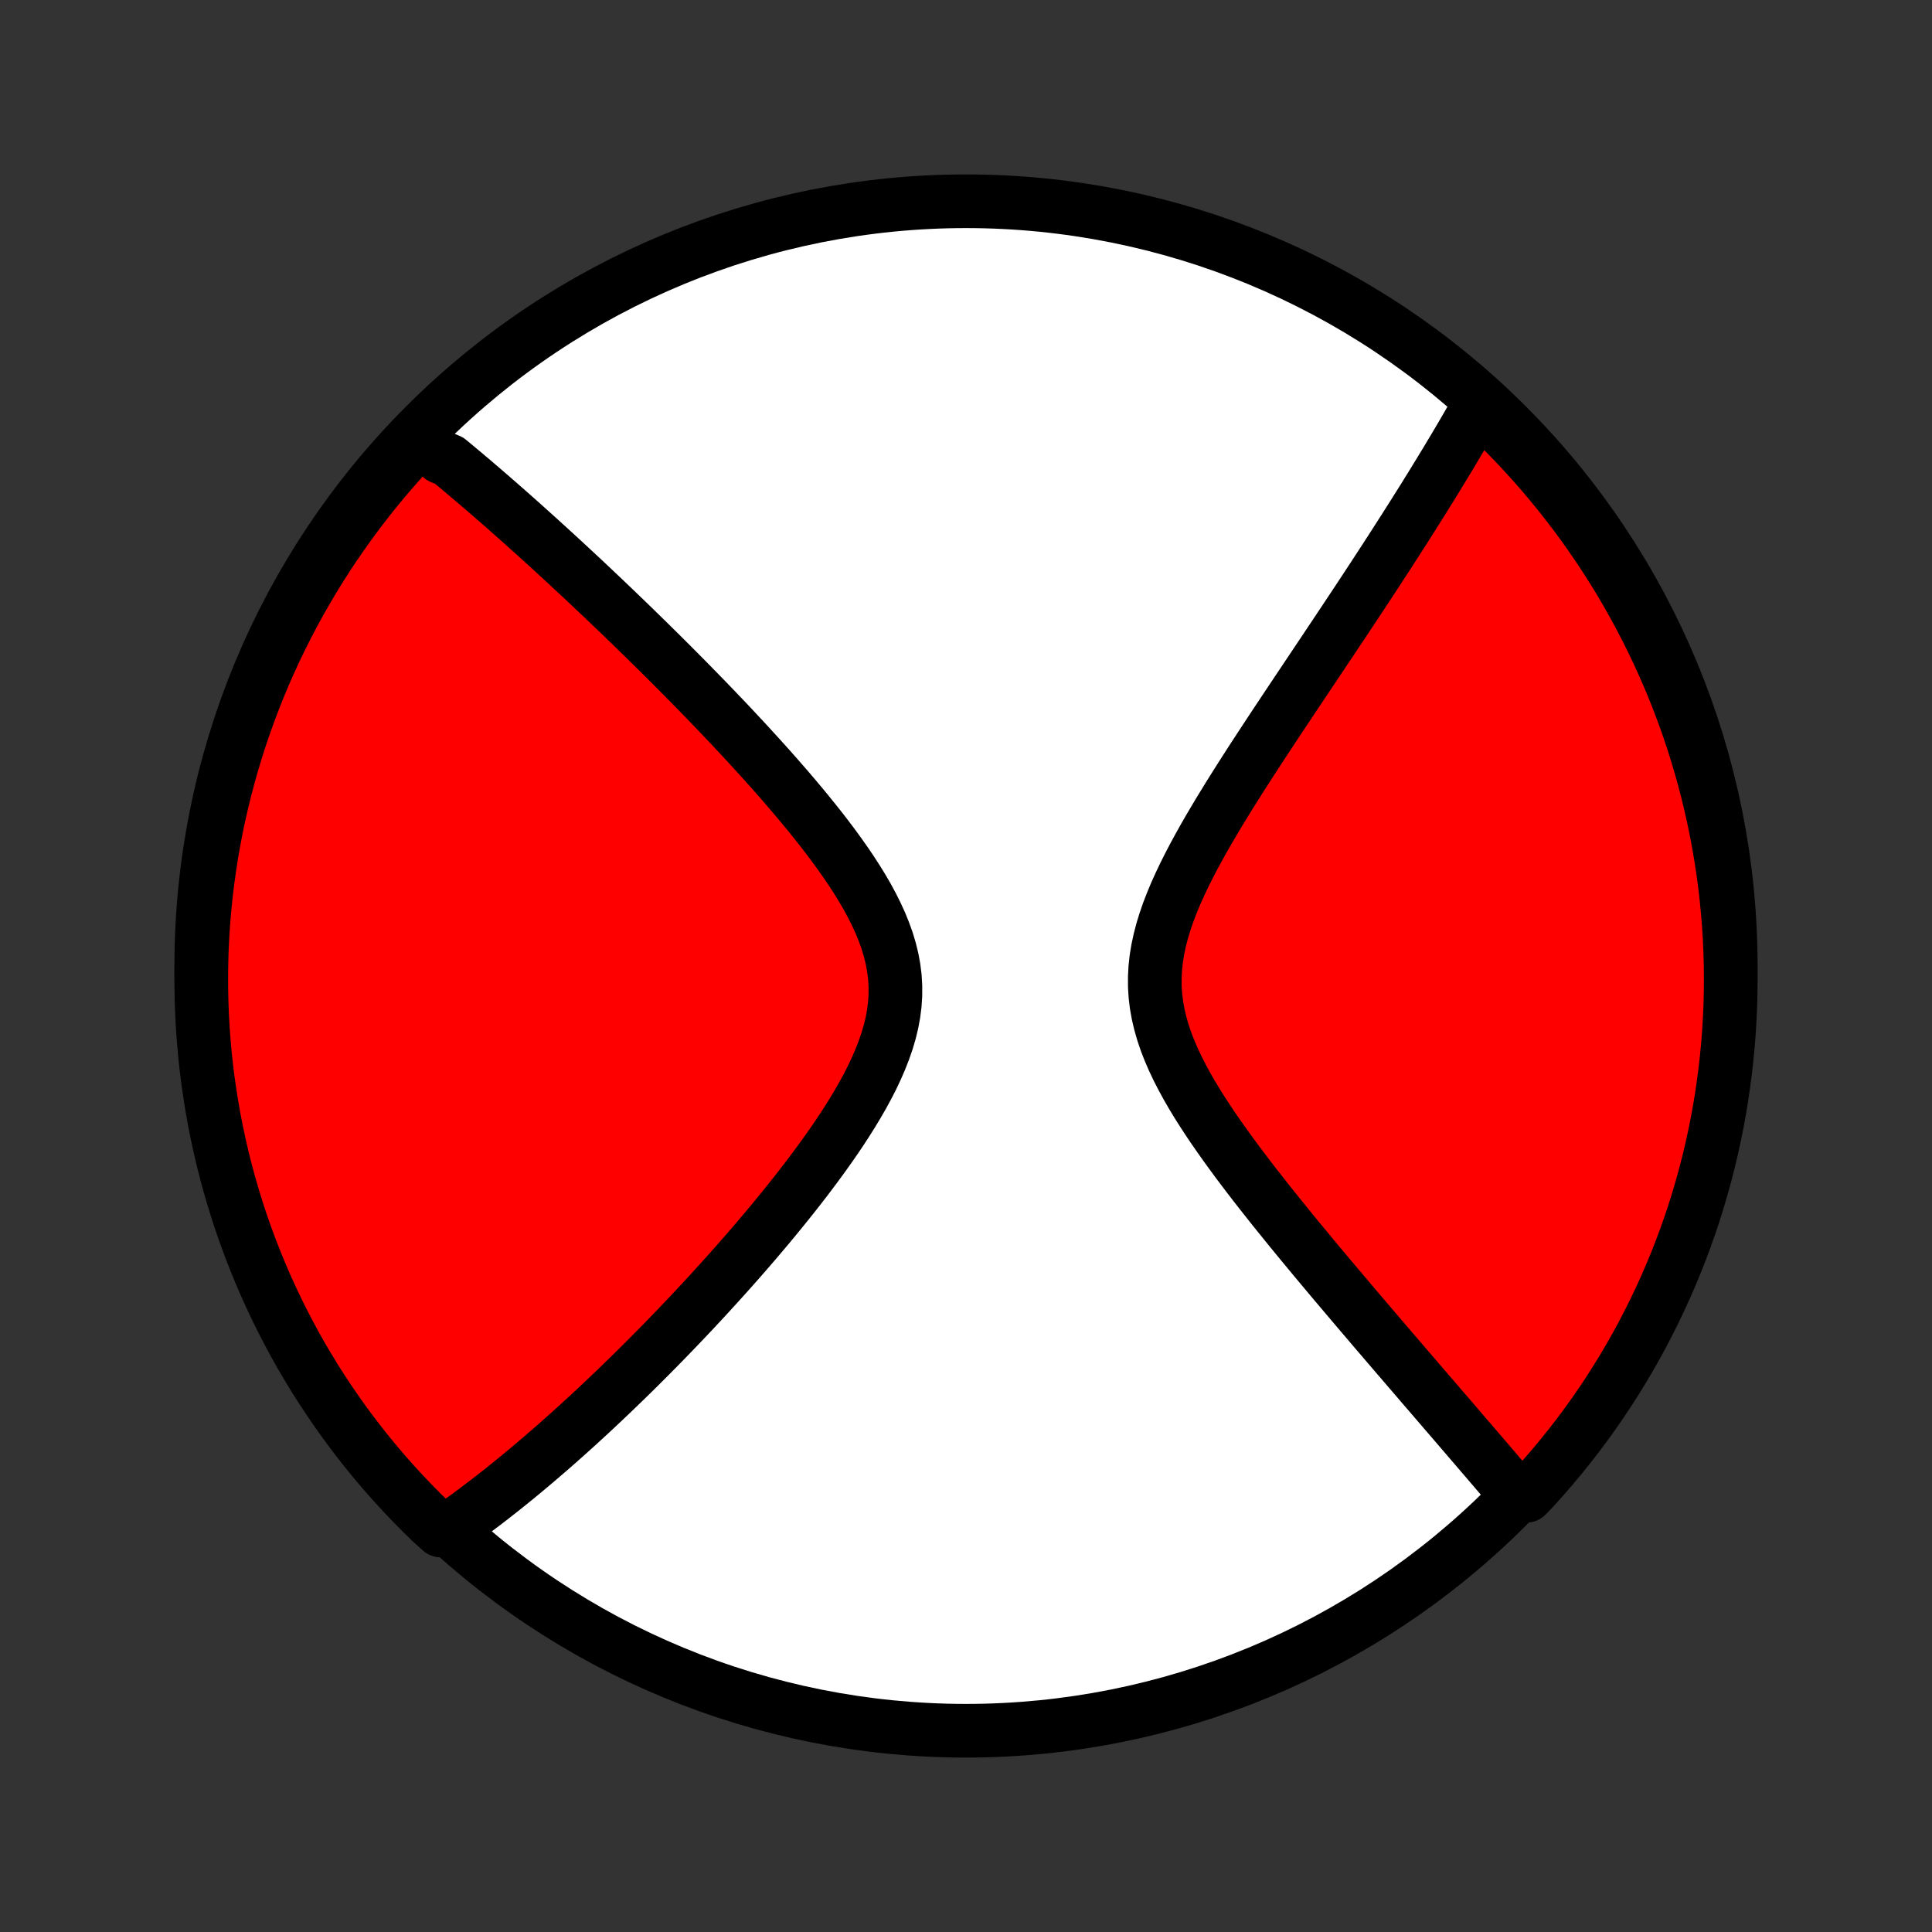 <?xml version="1.0" encoding="utf-8" standalone="no"?>
<!DOCTYPE svg PUBLIC "-//W3C//DTD SVG 1.1//EN"
  "http://www.w3.org/Graphics/SVG/1.1/DTD/svg11.dtd">
<!-- Created with matplotlib (http://matplotlib.org/) -->
<svg height="72pt" version="1.1" viewBox="0 0 72 72" width="72pt" xmlns="http://www.w3.org/2000/svg" xmlns:xlink="http://www.w3.org/1999/xlink">
 <rect x="0" y="0" width="72" height="72" fill="#333333" stroke="none"/>
 <defs>
  <style type="text/css">
*{stroke-linecap:butt;stroke-linejoin:round;}
  </style>
 </defs>
 <g id="figure_1">
  <g id="patch_1">
   <path d="
M0 72
L72 72
L72 0
L0 0
z
" style="fill:none;"/>
  </g>
  <g id="axes_1">
   <g id="PatchCollection_1">
    <defs>
     <path d="
M36 -7.5
C43.558 -7.5 50.808 -10.503 56.153 -15.848
C61.497 -21.192 64.5 -28.442 64.5 -36
C64.5 -43.558 61.497 -50.808 56.153 -56.153
C50.808 -61.497 43.558 -64.5 36 -64.5
C28.442 -64.5 21.192 -61.497 15.848 -56.153
C10.503 -50.808 7.5 -43.558 7.5 -36
C7.5 -28.442 10.503 -21.192 15.848 -15.848
C21.192 -10.503 28.442 -7.5 36 -7.5
z
" id="C0_0_a811fe30f3"/>
     <path d="
M15.587 -55.649
L15.73 -55.536
L15.873 -55.422
L16.016 -55.306
L16.159 -55.19
L16.303 -55.073
L16.447 -54.955
L16.736 -54.836
L16.881 -54.716
L17.027 -54.594
L17.173 -54.472
L17.32 -54.349
L17.468 -54.224
L17.616 -54.099
L17.765 -53.972
L17.914 -53.844
L18.065 -53.714
L18.216 -53.584
L18.368 -53.452
L18.521 -53.319
L18.675 -53.184
L18.83 -53.048
L18.986 -52.911
L19.143 -52.772
L19.301 -52.632
L19.46 -52.49
L19.62 -52.346
L19.782 -52.201
L19.945 -52.054
L20.11 -51.905
L20.275 -51.755
L20.442 -51.603
L20.611 -51.449
L20.781 -51.292
L20.953 -51.135
L21.126 -50.974
L21.301 -50.812
L21.477 -50.648
L21.656 -50.482
L21.836 -50.313
L22.018 -50.142
L22.201 -49.968
L22.387 -49.793
L22.575 -49.614
L22.764 -49.433
L22.956 -49.25
L23.149 -49.064
L23.345 -48.875
L23.543 -48.684
L23.743 -48.489
L23.945 -48.292
L24.149 -48.092
L24.356 -47.888
L24.565 -47.682
L24.776 -47.472
L24.989 -47.26
L25.204 -47.044
L25.422 -46.824
L25.642 -46.602
L25.864 -46.376
L26.088 -46.146
L26.315 -45.913
L26.543 -45.677
L26.773 -45.437
L27.006 -45.193
L27.24 -44.946
L27.475 -44.694
L27.713 -44.44
L27.951 -44.181
L28.191 -43.919
L28.432 -43.653
L28.674 -43.384
L28.917 -43.11
L29.159 -42.833
L29.402 -42.553
L29.644 -42.268
L29.886 -41.98
L30.126 -41.688
L30.364 -41.393
L30.601 -41.095
L30.834 -40.793
L31.063 -40.488
L31.288 -40.179
L31.508 -39.867
L31.721 -39.553
L31.927 -39.235
L32.125 -38.915
L32.313 -38.592
L32.49 -38.266
L32.654 -37.938
L32.806 -37.608
L32.941 -37.275
L33.061 -36.941
L33.162 -36.605
L33.245 -36.267
L33.307 -35.928
L33.349 -35.588
L33.369 -35.247
L33.368 -34.905
L33.346 -34.563
L33.302 -34.22
L33.239 -33.878
L33.156 -33.536
L33.055 -33.195
L32.937 -32.854
L32.804 -32.515
L32.657 -32.177
L32.498 -31.84
L32.327 -31.506
L32.146 -31.174
L31.956 -30.844
L31.759 -30.517
L31.555 -30.192
L31.345 -29.87
L31.131 -29.552
L30.912 -29.237
L30.69 -28.925
L30.465 -28.617
L30.238 -28.312
L30.01 -28.011
L29.78 -27.714
L29.549 -27.42
L29.318 -27.131
L29.087 -26.846
L28.856 -26.564
L28.626 -26.287
L28.396 -26.014
L28.167 -25.744
L27.939 -25.479
L27.712 -25.218
L27.487 -24.961
L27.263 -24.708
L27.04 -24.459
L26.819 -24.214
L26.6 -23.973
L26.383 -23.736
L26.167 -23.502
L25.954 -23.273
L25.742 -23.047
L25.532 -22.825
L25.324 -22.607
L25.118 -22.392
L24.914 -22.181
L24.712 -21.973
L24.512 -21.769
L24.313 -21.568
L24.117 -21.371
L23.922 -21.176
L23.73 -20.985
L23.539 -20.797
L23.35 -20.612
L23.162 -20.43
L22.977 -20.251
L22.793 -20.074
L22.611 -19.901
L22.43 -19.73
L22.251 -19.562
L22.074 -19.396
L21.898 -19.233
L21.723 -19.073
L21.55 -18.914
L21.379 -18.759
L21.208 -18.605
L21.039 -18.454
L20.872 -18.305
L20.705 -18.158
L20.54 -18.013
L20.375 -17.871
L20.212 -17.73
L20.05 -17.591
L19.889 -17.455
L19.729 -17.32
L19.57 -17.187
L19.411 -17.055
L19.254 -16.926
L19.097 -16.798
L18.941 -16.672
L18.785 -16.547
L18.631 -16.424
L18.476 -16.303
L18.323 -16.183
L18.17 -16.065
L18.017 -15.948
L17.865 -15.833
L17.713 -15.719
L17.562 -15.607
L17.411 -15.496
L17.26 -15.386
L17.109 -15.278
L16.959 -15.171
L16.808 -15.066
L16.428 -14.962
L16.07 -15.283
L15.717 -15.628
L15.371 -15.979
L15.031 -16.336
L14.697 -16.699
L14.37 -17.068
L14.049 -17.442
L13.735 -17.823
L13.428 -18.209
L13.128 -18.6
L12.835 -18.996
L12.549 -19.398
L12.27 -19.805
L11.998 -20.217
L11.733 -20.633
L11.476 -21.055
L11.226 -21.48
L10.984 -21.91
L10.75 -22.345
L10.523 -22.784
L10.304 -23.226
L10.093 -23.673
L9.889 -24.123
L9.694 -24.577
L9.507 -25.035
L9.327 -25.495
L9.156 -25.959
L8.993 -26.426
L8.838 -26.896
L8.692 -27.369
L8.554 -27.844
L8.424 -28.322
L8.302 -28.802
L8.189 -29.285
L8.085 -29.769
L7.989 -30.256
L7.901 -30.744
L7.823 -31.233
L7.752 -31.724
L7.69 -32.217
L7.637 -32.71
L7.593 -33.205
L7.557 -33.7
L7.53 -34.197
L7.512 -34.693
L7.502 -35.19
L7.501 -35.688
L7.508 -36.185
L7.524 -36.682
L7.549 -37.179
L7.583 -37.676
L7.625 -38.172
L7.676 -38.668
L7.736 -39.163
L7.804 -39.657
L7.88 -40.15
L7.966 -40.641
L8.059 -41.131
L8.162 -41.62
L8.273 -42.106
L8.392 -42.591
L8.52 -43.074
L8.656 -43.555
L8.8 -44.033
L8.953 -44.509
L9.114 -44.983
L9.283 -45.453
L9.46 -45.921
L9.645 -46.386
L9.838 -46.847
L10.04 -47.306
L10.249 -47.761
L10.466 -48.212
L10.691 -48.66
L10.923 -49.103
L11.164 -49.543
L11.411 -49.978
L11.666 -50.41
L11.929 -50.837
L12.199 -51.259
L12.476 -51.677
L12.761 -52.09
L13.052 -52.498
L13.351 -52.901
L13.656 -53.299
L13.968 -53.692
L14.287 -54.079
L14.613 -54.461
L14.945 -54.837
z
" id="C0_1_e04c9a107d"/>
     <path d="
M55.133 -56.913
L55.043 -56.753
L54.951 -56.592
L54.858 -56.43
L54.764 -56.267
L54.669 -56.103
L54.573 -55.938
L54.476 -55.771
L54.377 -55.604
L54.278 -55.435
L54.177 -55.265
L54.074 -55.094
L53.971 -54.921
L53.866 -54.747
L53.759 -54.572
L53.652 -54.395
L53.542 -54.216
L53.432 -54.036
L53.32 -53.854
L53.206 -53.671
L53.091 -53.485
L52.974 -53.298
L52.855 -53.109
L52.735 -52.918
L52.613 -52.725
L52.489 -52.53
L52.364 -52.332
L52.236 -52.133
L52.107 -51.931
L51.976 -51.727
L51.843 -51.52
L51.708 -51.312
L51.571 -51.1
L51.431 -50.886
L51.29 -50.669
L51.147 -50.45
L51.001 -50.228
L50.853 -50.003
L50.703 -49.775
L50.551 -49.545
L50.396 -49.311
L50.239 -49.074
L50.08 -48.834
L49.918 -48.592
L49.754 -48.345
L49.588 -48.096
L49.419 -47.843
L49.248 -47.587
L49.074 -47.327
L48.898 -47.064
L48.72 -46.798
L48.54 -46.528
L48.357 -46.255
L48.172 -45.978
L47.985 -45.697
L47.796 -45.413
L47.605 -45.126
L47.413 -44.835
L47.219 -44.54
L47.023 -44.242
L46.826 -43.941
L46.628 -43.636
L46.429 -43.327
L46.23 -43.016
L46.031 -42.701
L45.831 -42.383
L45.633 -42.061
L45.435 -41.737
L45.24 -41.41
L45.046 -41.081
L44.855 -40.748
L44.669 -40.413
L44.486 -40.076
L44.309 -39.737
L44.138 -39.396
L43.975 -39.053
L43.82 -38.709
L43.676 -38.363
L43.542 -38.017
L43.422 -37.669
L43.315 -37.321
L43.224 -36.972
L43.149 -36.624
L43.092 -36.275
L43.054 -35.927
L43.036 -35.579
L43.037 -35.232
L43.059 -34.886
L43.101 -34.541
L43.163 -34.198
L43.244 -33.856
L43.342 -33.515
L43.457 -33.176
L43.588 -32.84
L43.733 -32.505
L43.89 -32.173
L44.059 -31.843
L44.238 -31.515
L44.425 -31.19
L44.62 -30.868
L44.822 -30.549
L45.029 -30.232
L45.24 -29.919
L45.456 -29.608
L45.674 -29.301
L45.894 -28.997
L46.116 -28.696
L46.339 -28.399
L46.563 -28.105
L46.787 -27.815
L47.011 -27.529
L47.234 -27.246
L47.456 -26.966
L47.678 -26.691
L47.898 -26.419
L48.116 -26.15
L48.333 -25.885
L48.548 -25.624
L48.761 -25.367
L48.971 -25.113
L49.18 -24.863
L49.387 -24.616
L49.591 -24.373
L49.792 -24.134
L49.992 -23.898
L50.189 -23.665
L50.383 -23.436
L50.575 -23.21
L50.764 -22.987
L50.952 -22.768
L51.136 -22.551
L51.318 -22.338
L51.498 -22.128
L51.675 -21.921
L51.85 -21.717
L52.022 -21.516
L52.193 -21.318
L52.361 -21.122
L52.526 -20.929
L52.69 -20.739
L52.851 -20.552
L53.01 -20.366
L53.167 -20.184
L53.322 -20.004
L53.475 -19.826
L53.626 -19.65
L53.775 -19.477
L53.922 -19.306
L54.068 -19.137
L54.211 -18.97
L54.353 -18.805
L54.493 -18.642
L54.631 -18.481
L54.768 -18.321
L54.903 -18.164
L55.037 -18.008
L55.169 -17.854
L55.3 -17.701
L55.429 -17.551
L55.557 -17.401
L55.684 -17.254
L55.809 -17.107
L55.933 -16.962
L56.056 -16.819
L56.177 -16.677
L56.298 -16.536
L56.417 -16.396
L56.887 -16.257
L57.222 -16.609
L57.551 -16.977
L57.873 -17.35
L58.188 -17.729
L58.497 -18.114
L58.799 -18.503
L59.094 -18.899
L59.382 -19.299
L59.663 -19.705
L59.937 -20.116
L60.203 -20.531
L60.462 -20.951
L60.713 -21.376
L60.957 -21.805
L61.194 -22.238
L61.422 -22.676
L61.643 -23.118
L61.856 -23.563
L62.062 -24.013
L62.259 -24.466
L62.448 -24.922
L62.63 -25.382
L62.803 -25.846
L62.968 -26.312
L63.125 -26.781
L63.273 -27.253
L63.413 -27.728
L63.545 -28.205
L63.669 -28.685
L63.784 -29.167
L63.89 -29.651
L63.988 -30.136
L64.078 -30.624
L64.159 -31.113
L64.231 -31.604
L64.295 -32.096
L64.35 -32.59
L64.397 -33.084
L64.435 -33.579
L64.464 -34.075
L64.485 -34.572
L64.497 -35.069
L64.5 -35.566
L64.495 -36.063
L64.48 -36.561
L64.458 -37.058
L64.426 -37.555
L64.386 -38.051
L64.337 -38.547
L64.28 -39.042
L64.214 -39.536
L64.139 -40.029
L64.056 -40.521
L63.964 -41.011
L63.864 -41.5
L63.755 -41.987
L63.638 -42.473
L63.512 -42.956
L63.379 -43.437
L63.236 -43.916
L63.086 -44.393
L62.927 -44.867
L62.76 -45.339
L62.584 -45.807
L62.401 -46.273
L62.21 -46.735
L62.01 -47.194
L61.803 -47.65
L61.588 -48.102
L61.365 -48.55
L61.134 -48.995
L60.896 -49.436
L60.65 -49.872
L60.397 -50.305
L60.136 -50.733
L59.868 -51.156
L59.592 -51.575
L59.309 -51.989
L59.02 -52.399
L58.723 -52.803
L58.419 -53.202
L58.109 -53.596
L57.791 -53.985
L57.468 -54.368
L57.137 -54.745
L56.8 -55.117
L56.457 -55.483
L56.108 -55.843
L55.752 -56.197
z
" id="C0_2_f975576332"/>
    </defs>
    <g clip-path="url(#p1bffca34e9)">
     <use style="fill:#ffffff;stroke:#000000;stroke-width:2.0;" x="0.0" xlink:href="#C0_0_a811fe30f3" y="72.0"/>
    </g>
    <g clip-path="url(#p1bffca34e9)">
     <use style="fill:#ff0000;stroke:#000000;stroke-width:2.0;" x="0.0" xlink:href="#C0_1_e04c9a107d" y="72.0"/>
    </g>
    <g clip-path="url(#p1bffca34e9)">
     <use style="fill:#ff0000;stroke:#000000;stroke-width:2.0;" x="0.0" xlink:href="#C0_2_f975576332" y="72.0"/>
    </g>
   </g>
  </g>
 </g>
 <defs>
  <clipPath id="p1bffca34e9">
   <rect height="72.0" width="72.0" x="0.0" y="0.0"/>
  </clipPath>
 </defs>
</svg>
